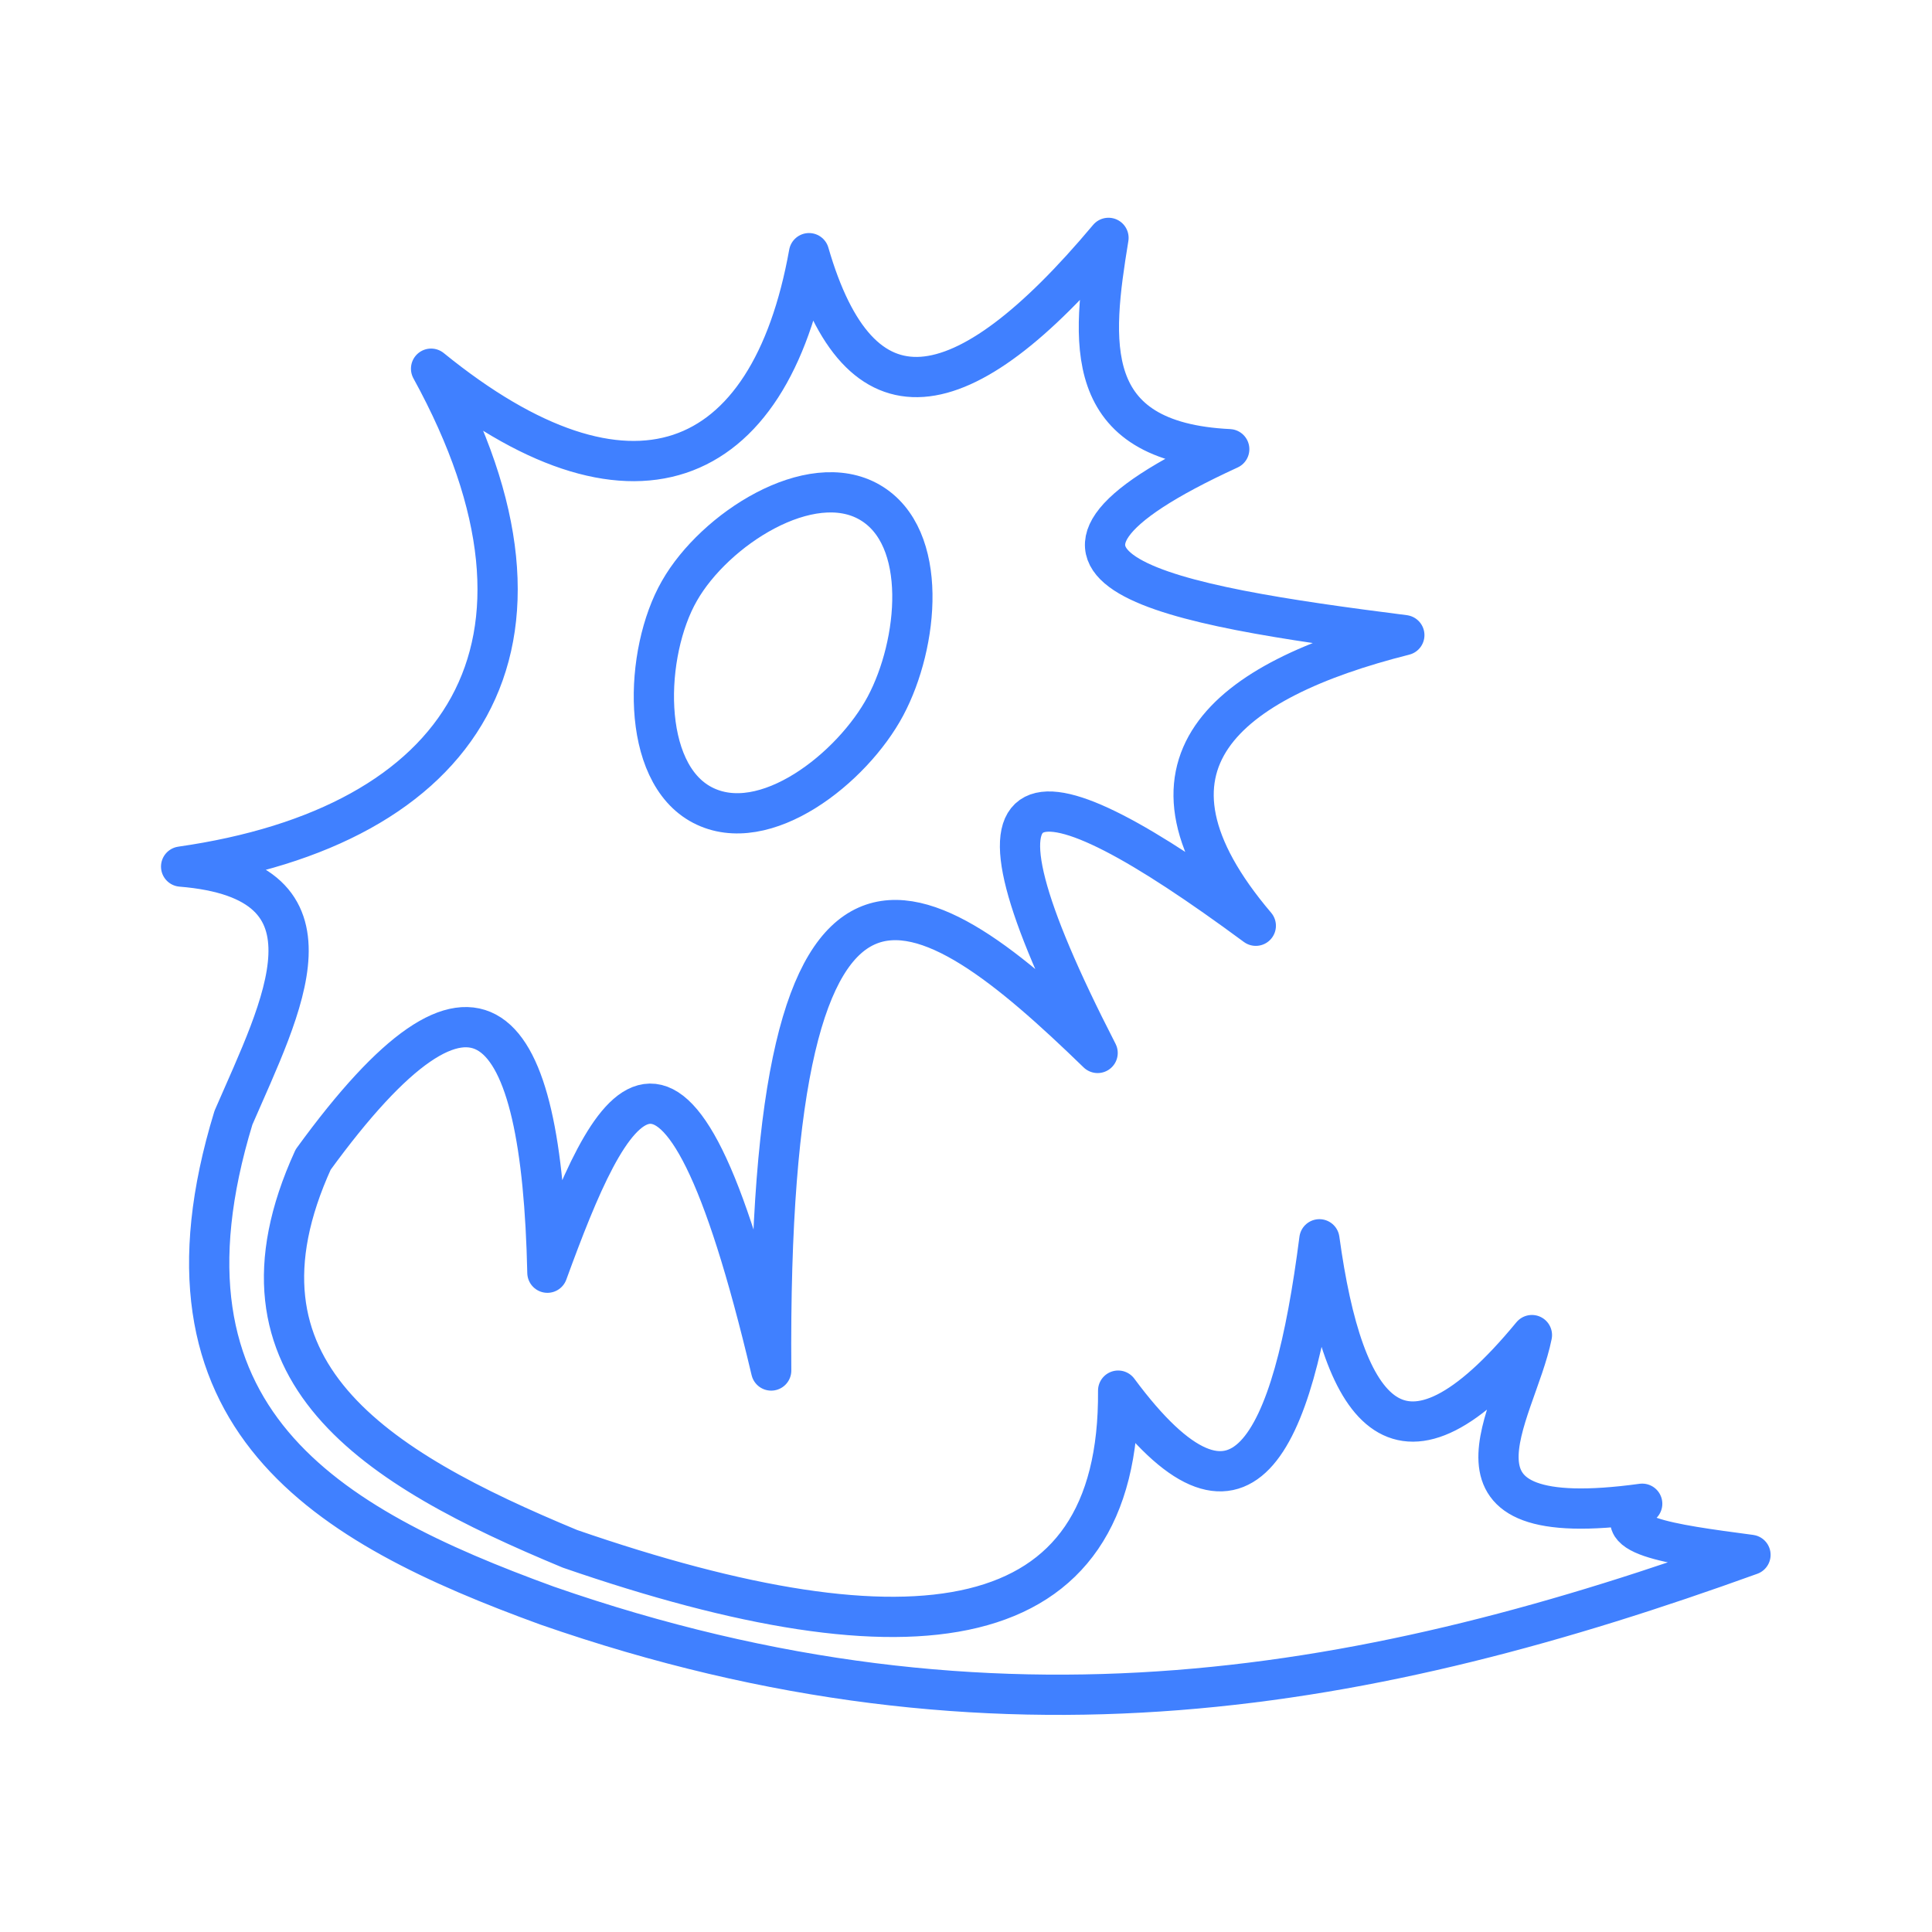 <svg xmlns="http://www.w3.org/2000/svg" viewBox="0 0 48 48"><defs><style>.a{fill:none;stroke:#4080ff;stroke-linecap:round;stroke-linejoin:round;}</style></defs><path class="a" d="M4.5,21.53c7-1,10-5.47,6.21-12.37,4.92,4,8.41,2.6,9.39-2.87,1.25,4.32,3.77,4,7.44-.38-.42,2.57-.71,5.07,3,5.25-6.53,3-1.55,3.87,4.35,4.62C30.45,16.9,27.8,19,31.2,23c-5.65-4.17-7.73-4.24-3.93,3.16-4.38-4.25-8.22-6.79-8.11,7.89-2.4-10.15-4-6.7-5.56-2.43-.14-6.4-1.72-8.45-5.82-2.81-2.4,5.26,1.54,7.66,6.38,9.67,8.51,2.94,13.67,2.3,13.62-3.93,3.06,4.13,4.34,1.38,5-3.76.6,4.37,2,6.36,5.28,2.38-.4,2-2.72,4.94,2.74,4.19-1,.78.66,1,2.69,1.27C34.16,42,24.82,43.8,13.59,39.89c-5.49-2-10.08-4.63-7.79-12.12C7,25,8.68,21.87,4.5,21.53Z"/><path class="a" d="M16.88,14.68c.87-1.53,3.25-3.06,4.73-2.2S22.82,16,22,17.54,19,20.81,17.45,20,16,16.21,16.88,14.68Z"/></svg>